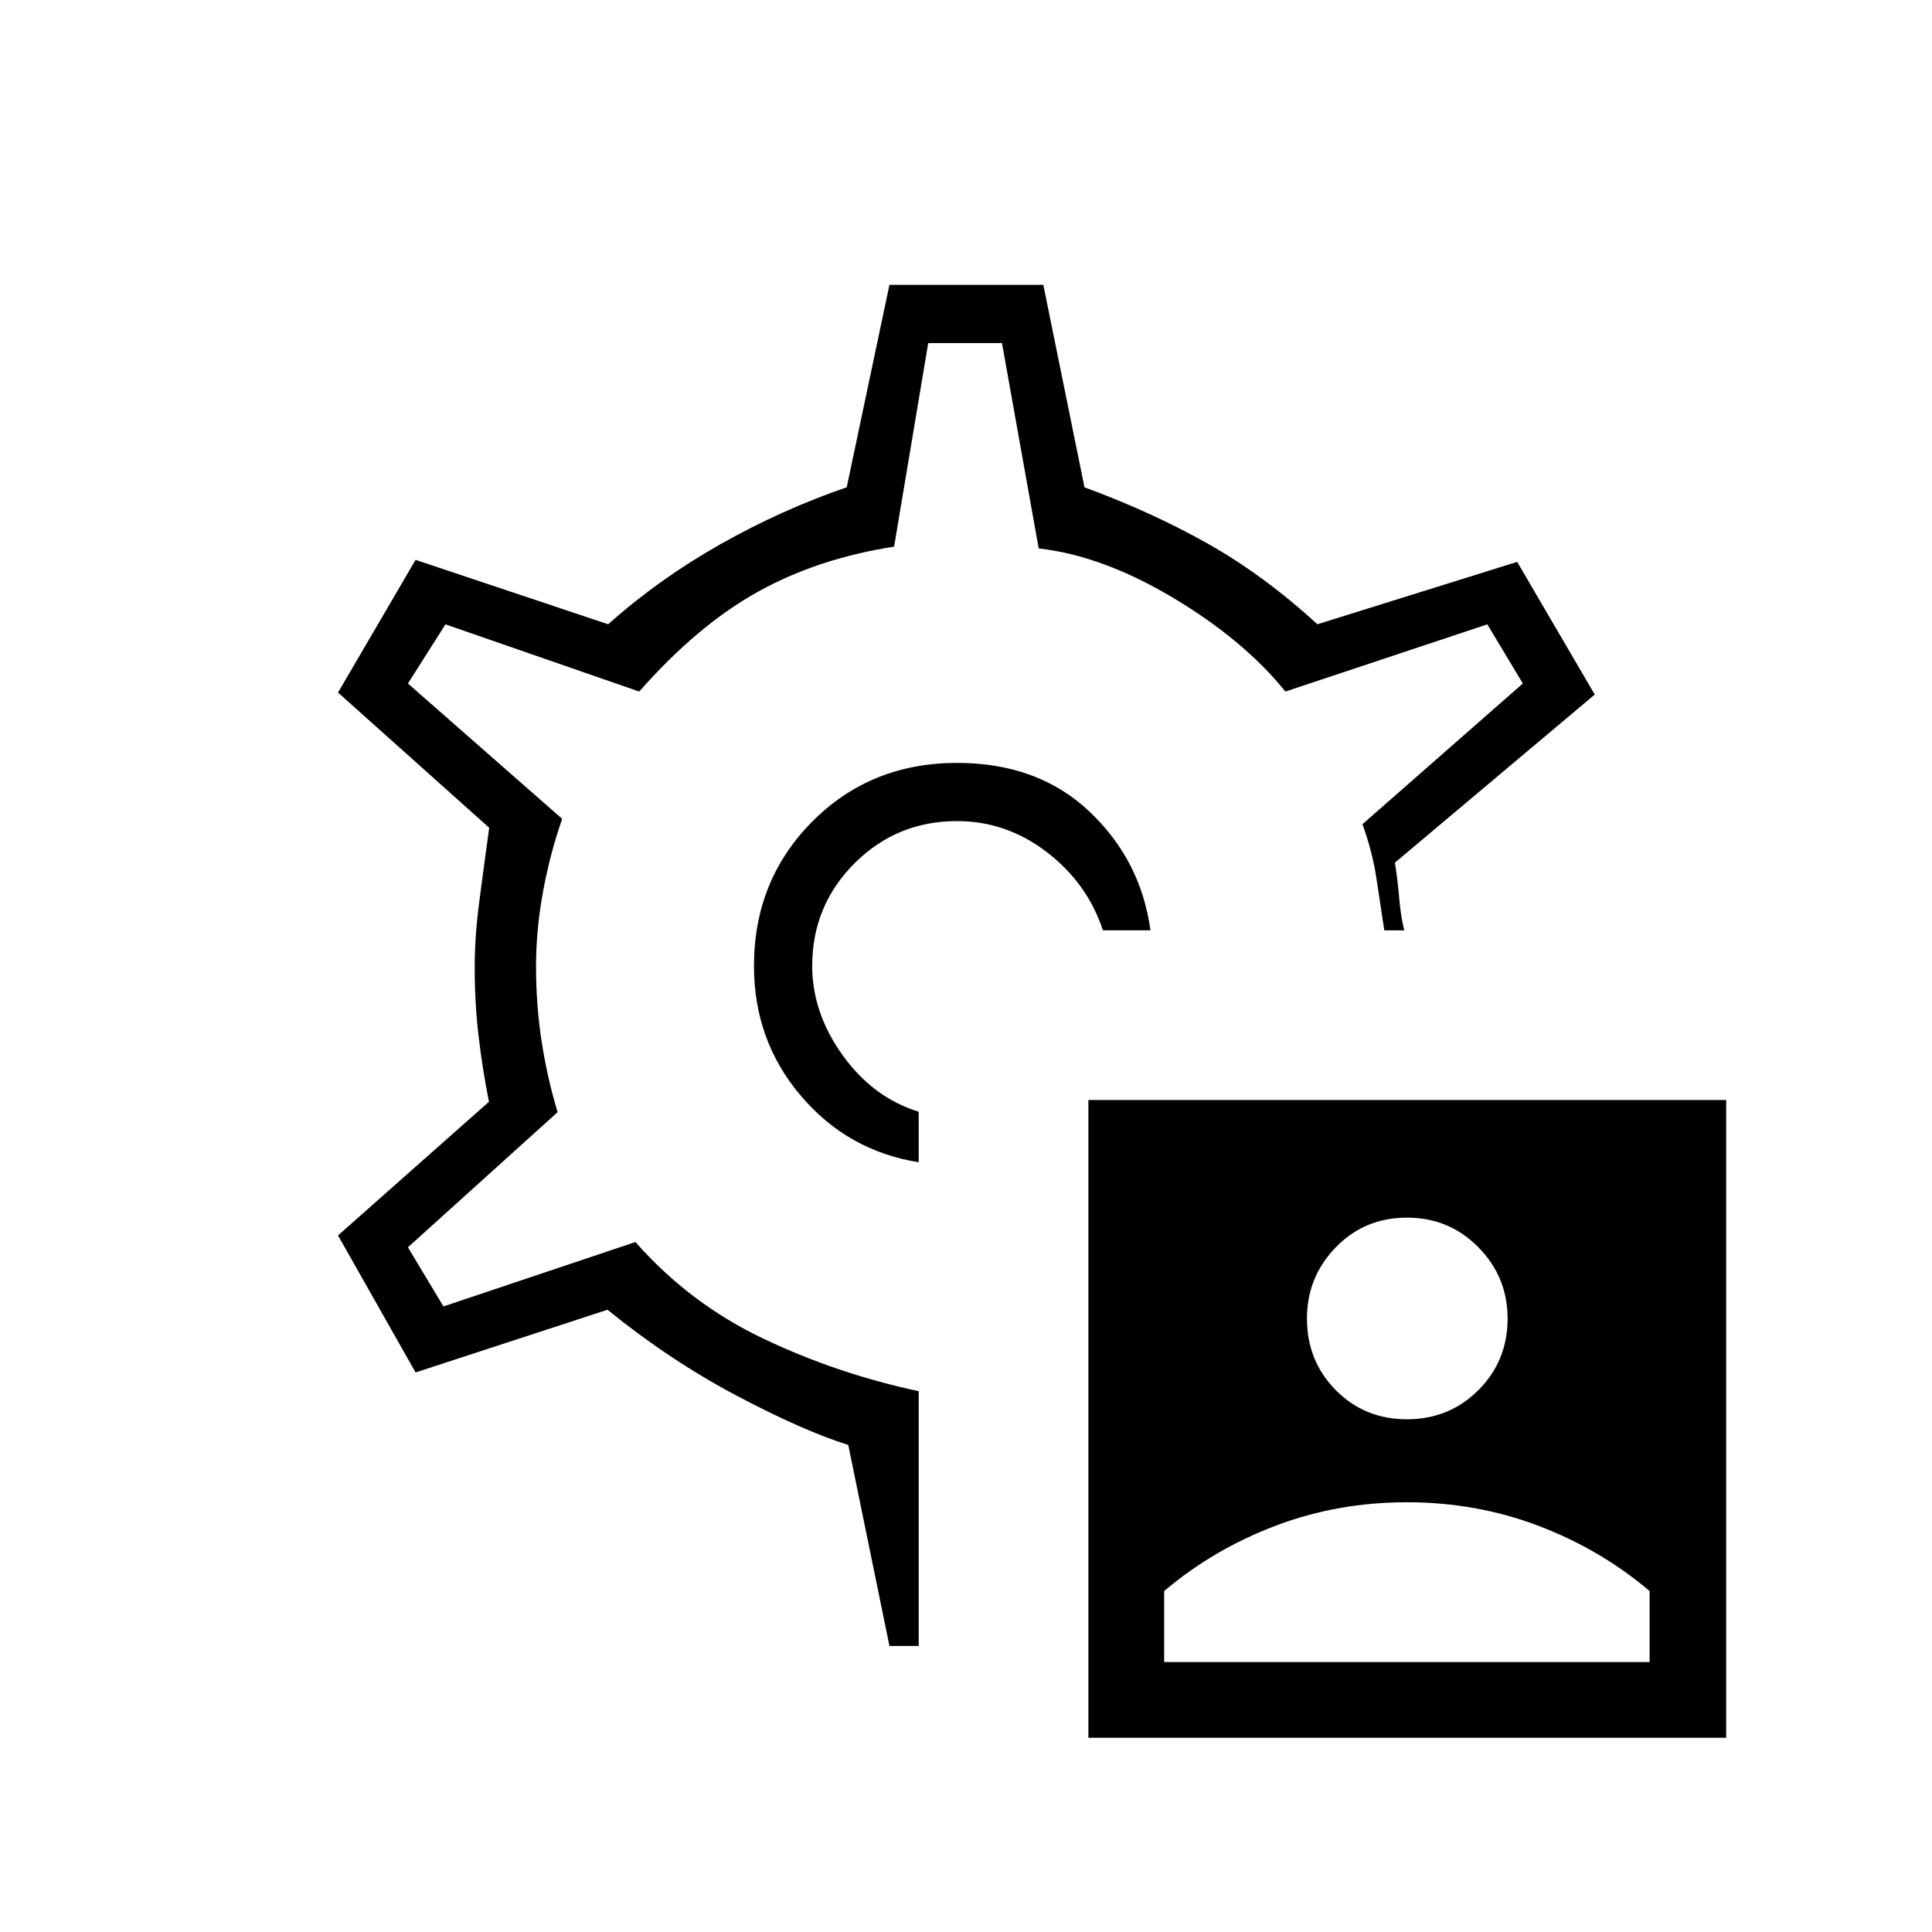 <svg xmlns="http://www.w3.org/2000/svg" height="20" viewBox="0 -960 960 960" width="20"><path d="M540.81-96.5v-316.92h316.92V-96.5H540.81Zm37.65-37.65h241.23v-35.27q-24.54-20.77-55.34-32.45-30.81-11.67-65.27-11.67-34.46 0-65.27 11.67-30.81 11.68-55.35 32.45v35.27Zm120.62-120.62q21.04 0 35.54-14.5t14.5-35.54q0-20.65-14.5-35.4t-35.54-14.75q-21.04 0-35.35 14.75-14.31 14.75-14.31 35.4 0 21.04 14.31 35.54t35.35 14.5ZM479.88-480Zm-4.3-100.92q-43 0-71.96 29.15-28.97 29.15-28.97 71.77 0 37.12 23.31 64.52t58.54 32.98v-25.08q-22.65-7-37.79-28.07-15.13-21.08-15.13-44.35 0-30 21-51t51-21q24.46 0 44.57 15.4 20.12 15.41 27.89 38.87h23.61q-4.73-34.81-30.3-59-25.58-24.19-65.77-24.19Zm-33.62 438.77L421.5-242q-22.77-7.19-55.71-24.63-32.94-17.45-63.94-42.56l-95.35 31.15-38.54-68.08 75-66.42q-3.15-15.73-5.11-32.23-1.97-16.5-1.97-34.46 0-15.46 2.22-32.39 2.21-16.92 4.98-37.07l-75.12-67.19 38.54-65.93 95.69 32q25.31-22.54 55.71-39.73 30.41-17.19 62.83-28.34l21.23-100.58h76.46l20.46 100.61q33.24 12.2 61.14 27.91t54.6 40.13l99.26-31 38.54 65.93-99.3 83.53q1.38 8.54 2.13 17.5.75 8.97 2.52 16.12h-9.92q-2-12.96-3.93-25.92-1.92-12.97-6.92-26.81l79.69-69.92-17.65-29.39-100.31 33.39q-20.81-25.7-55.88-46.62-35.08-20.92-66.73-24.5l-18.24-102.04h-36.65l-16.96 101.16q-38.23 5.96-68.04 22.63-29.81 16.67-58.61 49.37l-96.27-33.39-18.66 29.39 76.66 67.26q-6 17.08-9.5 36.04t-3.5 37.35q0 19 2.75 37t7.98 35.35l-74.39 67.15 17.66 29.38 95.38-32q27 30.62 63.64 48.04 36.63 17.43 77.13 26.08v126.58h-14.54Z"/></svg>